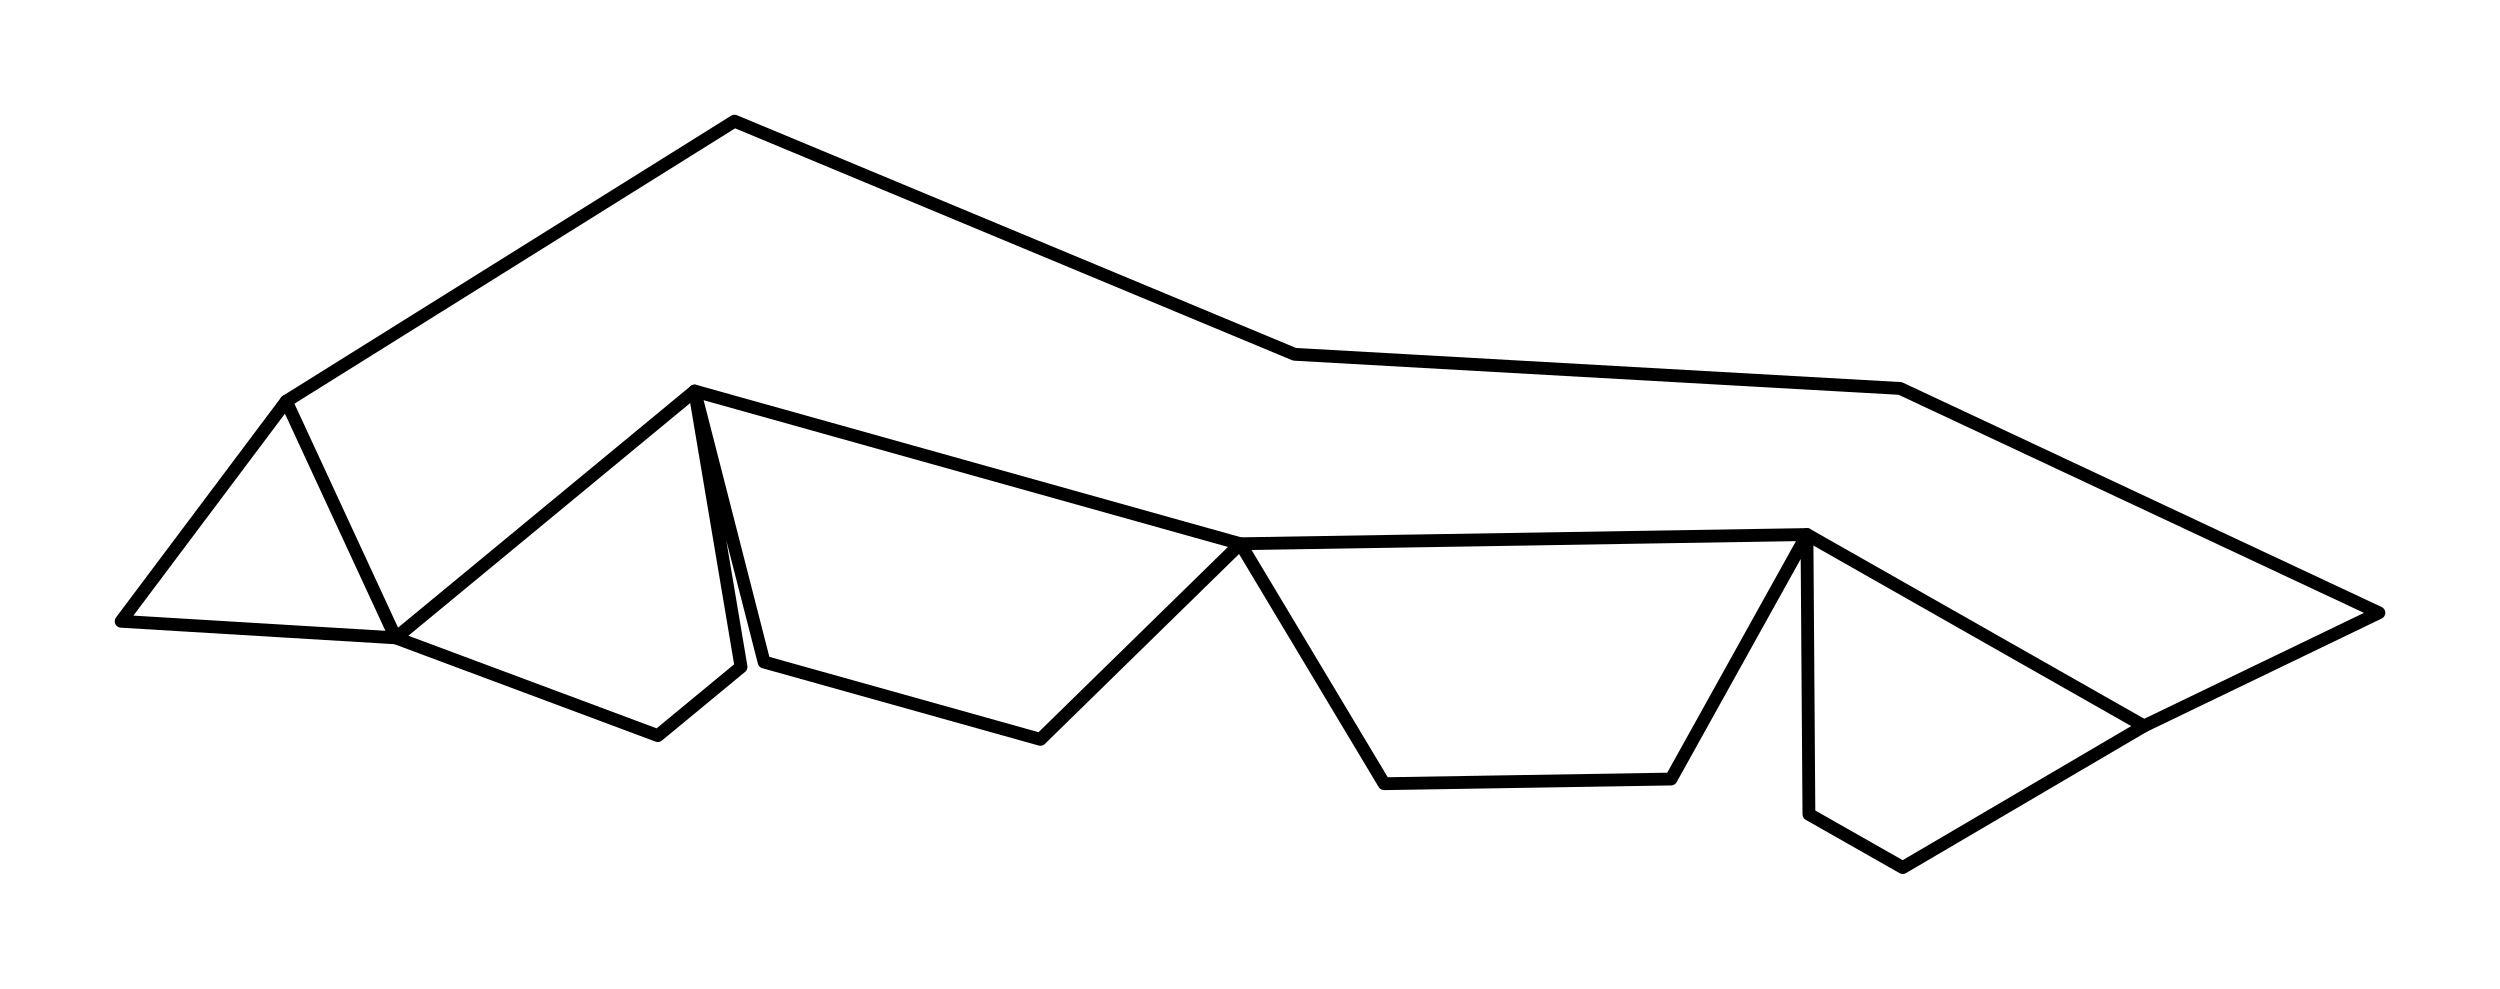 <?xml version="1.0" ?>
<svg xmlns="http://www.w3.org/2000/svg" xmlns:cc="http://creativecommons.org/ns#" xmlns:dc="http://purl.org/dc/elements/1.1/" xmlns:ev="http://www.w3.org/2001/xml-events" xmlns:inkscape="http://www.inkscape.org/namespaces/inkscape" xmlns:rdf="http://www.w3.org/1999/02/22-rdf-syntax-ns#" xmlns:sodipodi="http://sodipodi.sourceforge.net/DTD/sodipodi-0.dtd" xmlns:svg="http://www.w3.org/2000/svg" xmlns:xlink="http://www.w3.org/1999/xlink" baseProfile="full" height="20.406" id="svg2850" inkscape:export-filename=".\USSEnterprise_01.png" inkscape:export-xdpi="90" inkscape:export-ydpi="90" inkscape:output-extension="org.inkscape.output.svg.inkscape" inkscape:version="0.92.4 (5da689c313, 2019-01-14)" sodipodi:docname="harry-potter.svg" sodipodi:version="0.32" style="display:inline" version="1.1" viewBox="0 0 195.018 77.123" width="51.598">
	<defs/>
	<path d="M 167.249,56.631 L 140.955,41.696 L 96.757,42.416 L 54.189,30.503 L 30.87,49.756 L 22.328,31.299" fill="none" id="path1399" inkscape:connector-curvature="0" stroke-width="1" style="display:inline;opacity:1;vector-effect:none;fill:none;fill-opacity:1;stroke:#000000;stroke-width:1;stroke-linecap:round;stroke-linejoin:round;stroke-dasharray:none;stroke-dashoffset:0;stroke-opacity:1;marker:none"/>
	<path d="M 57.299,9.449 L 22.328,31.299 L 9.449,48.464 L 30.87,49.756 L 51.315,57.382 L 57.807,52.022 L 54.189,30.503 L 59.603,51.642 L 81.157,57.674 L 96.757,42.416 L 107.974,61.133 L 130.353,60.769 L 140.955,41.696 L 141.108,63.517 L 148.428,67.675 L 167.249,56.631 L 185.569,47.801 L 148.231,30.301 L 100.985,27.637 L 57.299,9.449" fill="none" id="path330-9" inkscape:connector-curvature="0" stroke-width="1" style="display:inline;opacity:1;vector-effect:none;fill:none;fill-opacity:1;stroke:#000000;stroke-width:1;stroke-linecap:round;stroke-linejoin:round;stroke-dasharray:none;stroke-dashoffset:0;stroke-opacity:1;marker:none"/>
</svg>
